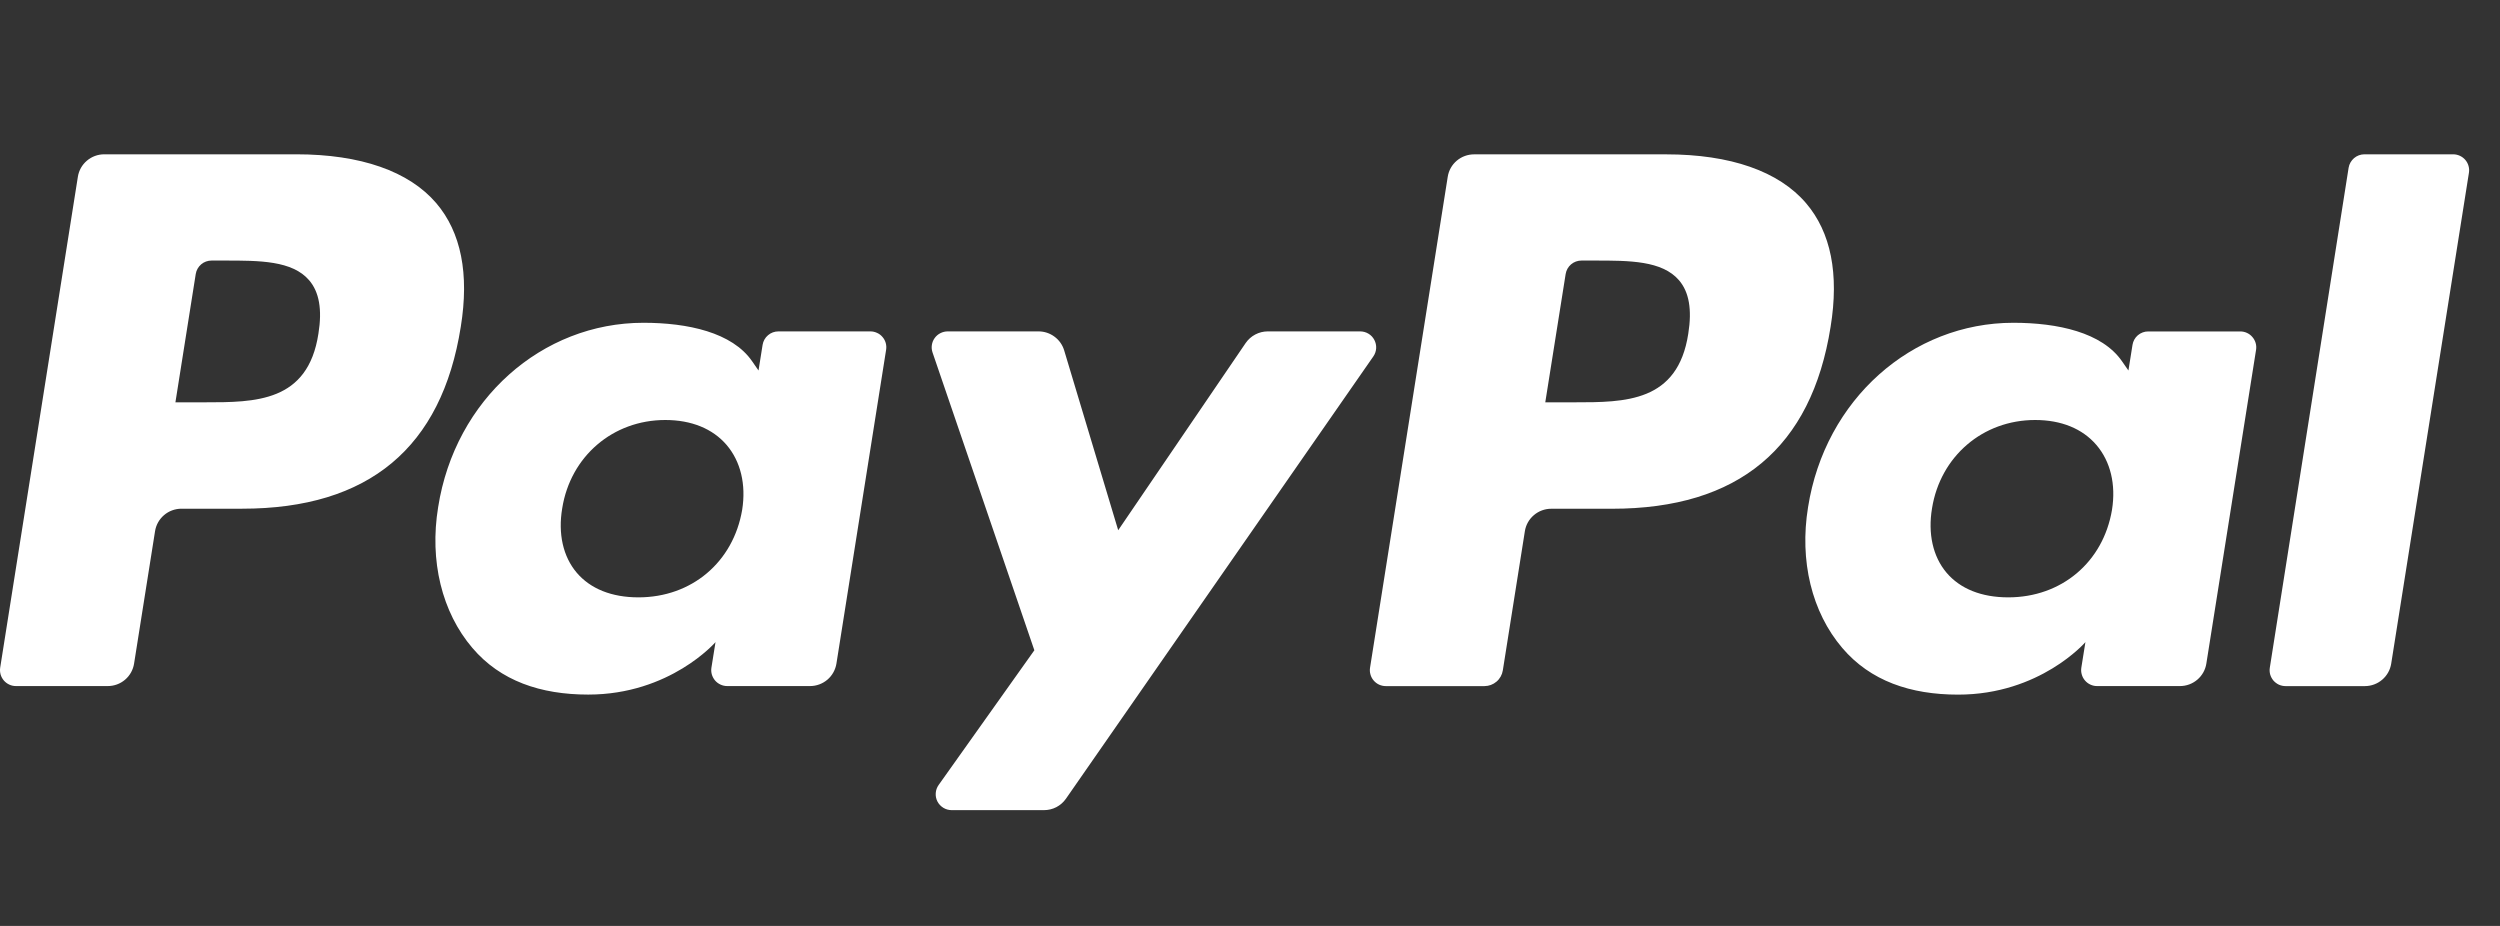 <svg width="54" height="20" viewBox="0 0 54 20" fill="none" xmlns="http://www.w3.org/2000/svg">
<rect x="0" y="0" width="54" height="20" fill="#333333" stroke="none"/>
<g clip-path="url(#clip0_69_140)">
<path d="M6.4 3.333H2.252C2.114 3.333 1.981 3.382 1.877 3.471C1.772 3.56 1.703 3.683 1.682 3.818L0.004 14.422C-0.004 14.471 -0 14.521 0.013 14.569C0.027 14.617 0.051 14.661 0.083 14.699C0.116 14.737 0.156 14.767 0.202 14.788C0.247 14.809 0.296 14.819 0.346 14.819H2.327C2.464 14.819 2.597 14.771 2.701 14.682C2.806 14.593 2.875 14.469 2.896 14.334L3.349 11.474C3.37 11.339 3.439 11.216 3.543 11.127C3.648 11.037 3.78 10.989 3.918 10.988H5.231C7.964 10.988 9.541 9.67 9.953 7.058C10.138 5.915 9.96 5.018 9.424 4.389C8.834 3.698 7.788 3.333 6.4 3.333ZM6.878 7.206C6.652 8.69 5.514 8.69 4.415 8.69H3.789L4.228 5.918C4.241 5.837 4.282 5.764 4.345 5.71C4.407 5.657 4.487 5.628 4.569 5.628H4.856C5.605 5.628 6.312 5.628 6.677 6.053C6.895 6.307 6.962 6.685 6.878 7.206ZM18.8 7.158H16.814C16.731 7.158 16.651 7.187 16.589 7.241C16.526 7.294 16.485 7.368 16.472 7.449L16.384 8.003L16.245 7.802C15.815 7.18 14.856 6.972 13.899 6.972C11.704 6.972 9.829 8.629 9.464 10.954C9.274 12.114 9.544 13.223 10.204 13.996C10.809 14.707 11.675 15.003 12.706 15.003C14.475 15.003 15.455 13.87 15.455 13.87L15.367 14.42C15.359 14.469 15.362 14.519 15.375 14.567C15.389 14.615 15.413 14.66 15.445 14.698C15.477 14.736 15.518 14.766 15.563 14.787C15.608 14.808 15.658 14.819 15.708 14.819H17.497C17.634 14.819 17.767 14.77 17.872 14.681C17.976 14.592 18.045 14.469 18.067 14.333L19.14 7.556C19.148 7.507 19.145 7.457 19.132 7.409C19.118 7.361 19.095 7.316 19.062 7.279C19.03 7.241 18.99 7.21 18.944 7.19C18.899 7.169 18.85 7.158 18.8 7.158ZM16.031 11.012C15.839 12.143 14.939 12.903 13.79 12.903C13.213 12.903 12.752 12.718 12.456 12.369C12.162 12.022 12.051 11.528 12.144 10.978C12.323 9.856 13.239 9.072 14.37 9.072C14.934 9.072 15.393 9.259 15.695 9.611C15.998 9.967 16.118 10.464 16.031 11.012ZM29.38 7.158H27.384C27.29 7.158 27.197 7.181 27.114 7.225C27.03 7.269 26.959 7.333 26.906 7.41L24.153 11.453L22.986 7.568C22.95 7.449 22.877 7.346 22.777 7.272C22.678 7.198 22.557 7.158 22.433 7.158H20.471C20.416 7.158 20.362 7.171 20.313 7.196C20.264 7.221 20.221 7.257 20.189 7.302C20.157 7.346 20.136 7.398 20.128 7.452C20.12 7.507 20.125 7.562 20.143 7.614L22.342 14.046L20.275 16.955C20.238 17.007 20.216 17.067 20.212 17.13C20.207 17.194 20.22 17.257 20.249 17.313C20.278 17.369 20.323 17.416 20.377 17.449C20.431 17.482 20.493 17.499 20.557 17.499H22.55C22.643 17.499 22.735 17.477 22.818 17.434C22.9 17.391 22.971 17.329 23.024 17.253L29.664 7.699C29.7 7.647 29.721 7.587 29.725 7.524C29.729 7.461 29.715 7.399 29.686 7.343C29.657 7.287 29.613 7.24 29.559 7.208C29.505 7.175 29.443 7.158 29.38 7.158Z" fill="white"/>
<path d="M35.989 3.334H31.84C31.703 3.334 31.57 3.383 31.466 3.471C31.361 3.56 31.292 3.683 31.271 3.819L29.593 14.422C29.585 14.471 29.588 14.522 29.602 14.569C29.615 14.617 29.639 14.662 29.672 14.7C29.704 14.737 29.744 14.768 29.79 14.789C29.835 14.809 29.884 14.82 29.934 14.82H32.063C32.159 14.82 32.252 14.786 32.325 14.723C32.398 14.661 32.446 14.575 32.461 14.48L32.937 11.475C32.958 11.339 33.027 11.216 33.132 11.127C33.236 11.038 33.369 10.989 33.506 10.989H34.819C37.552 10.989 39.128 9.671 39.541 7.059C39.727 5.916 39.548 5.018 39.011 4.389C38.422 3.699 37.377 3.334 35.989 3.334ZM36.467 7.206C36.241 8.69 35.104 8.69 34.004 8.69H33.378L33.818 5.919C33.831 5.838 33.872 5.764 33.934 5.711C33.997 5.657 34.077 5.628 34.159 5.628H34.446C35.194 5.628 35.901 5.628 36.267 6.054C36.484 6.308 36.55 6.685 36.467 7.206ZM48.388 7.159H46.403C46.321 7.158 46.241 7.188 46.178 7.241C46.116 7.294 46.075 7.368 46.062 7.449L45.974 8.003L45.835 7.803C45.405 7.18 44.446 6.972 43.489 6.972C41.294 6.972 39.42 8.63 39.054 10.955C38.865 12.114 39.134 13.223 39.794 13.997C40.4 14.708 41.265 15.004 42.296 15.004C44.065 15.004 45.045 13.87 45.045 13.87L44.957 14.42C44.949 14.47 44.952 14.52 44.966 14.568C44.979 14.616 45.003 14.661 45.036 14.699C45.068 14.737 45.108 14.767 45.154 14.788C45.2 14.809 45.249 14.82 45.299 14.819H47.088C47.225 14.819 47.358 14.77 47.462 14.681C47.567 14.592 47.636 14.469 47.657 14.334L48.731 7.556C48.739 7.507 48.736 7.457 48.722 7.409C48.708 7.361 48.684 7.317 48.651 7.279C48.619 7.241 48.579 7.211 48.533 7.19C48.488 7.169 48.438 7.159 48.388 7.159ZM45.619 11.013C45.429 12.144 44.527 12.903 43.378 12.903C42.802 12.903 42.34 12.719 42.044 12.369C41.751 12.022 41.64 11.528 41.732 10.978C41.913 9.857 42.827 9.072 43.959 9.072C44.523 9.072 44.981 9.259 45.283 9.612C45.587 9.968 45.707 10.465 45.619 11.013ZM50.73 3.624L49.028 14.422C49.02 14.471 49.023 14.522 49.036 14.569C49.05 14.617 49.074 14.662 49.106 14.7C49.139 14.737 49.179 14.768 49.224 14.789C49.269 14.809 49.319 14.82 49.369 14.82H51.08C51.365 14.82 51.606 14.614 51.65 14.335L53.329 3.731C53.337 3.682 53.334 3.632 53.32 3.584C53.307 3.536 53.283 3.492 53.251 3.454C53.218 3.416 53.178 3.386 53.133 3.365C53.087 3.344 53.038 3.333 52.988 3.333H51.071C50.989 3.333 50.909 3.363 50.847 3.416C50.785 3.47 50.743 3.543 50.73 3.624Z" fill="white"/>
</g>
<defs>
<clipPath id="clip0_69_140">
<rect width="53.333" height="20" fill="white"/>
</clipPath>
</defs>
</svg>

